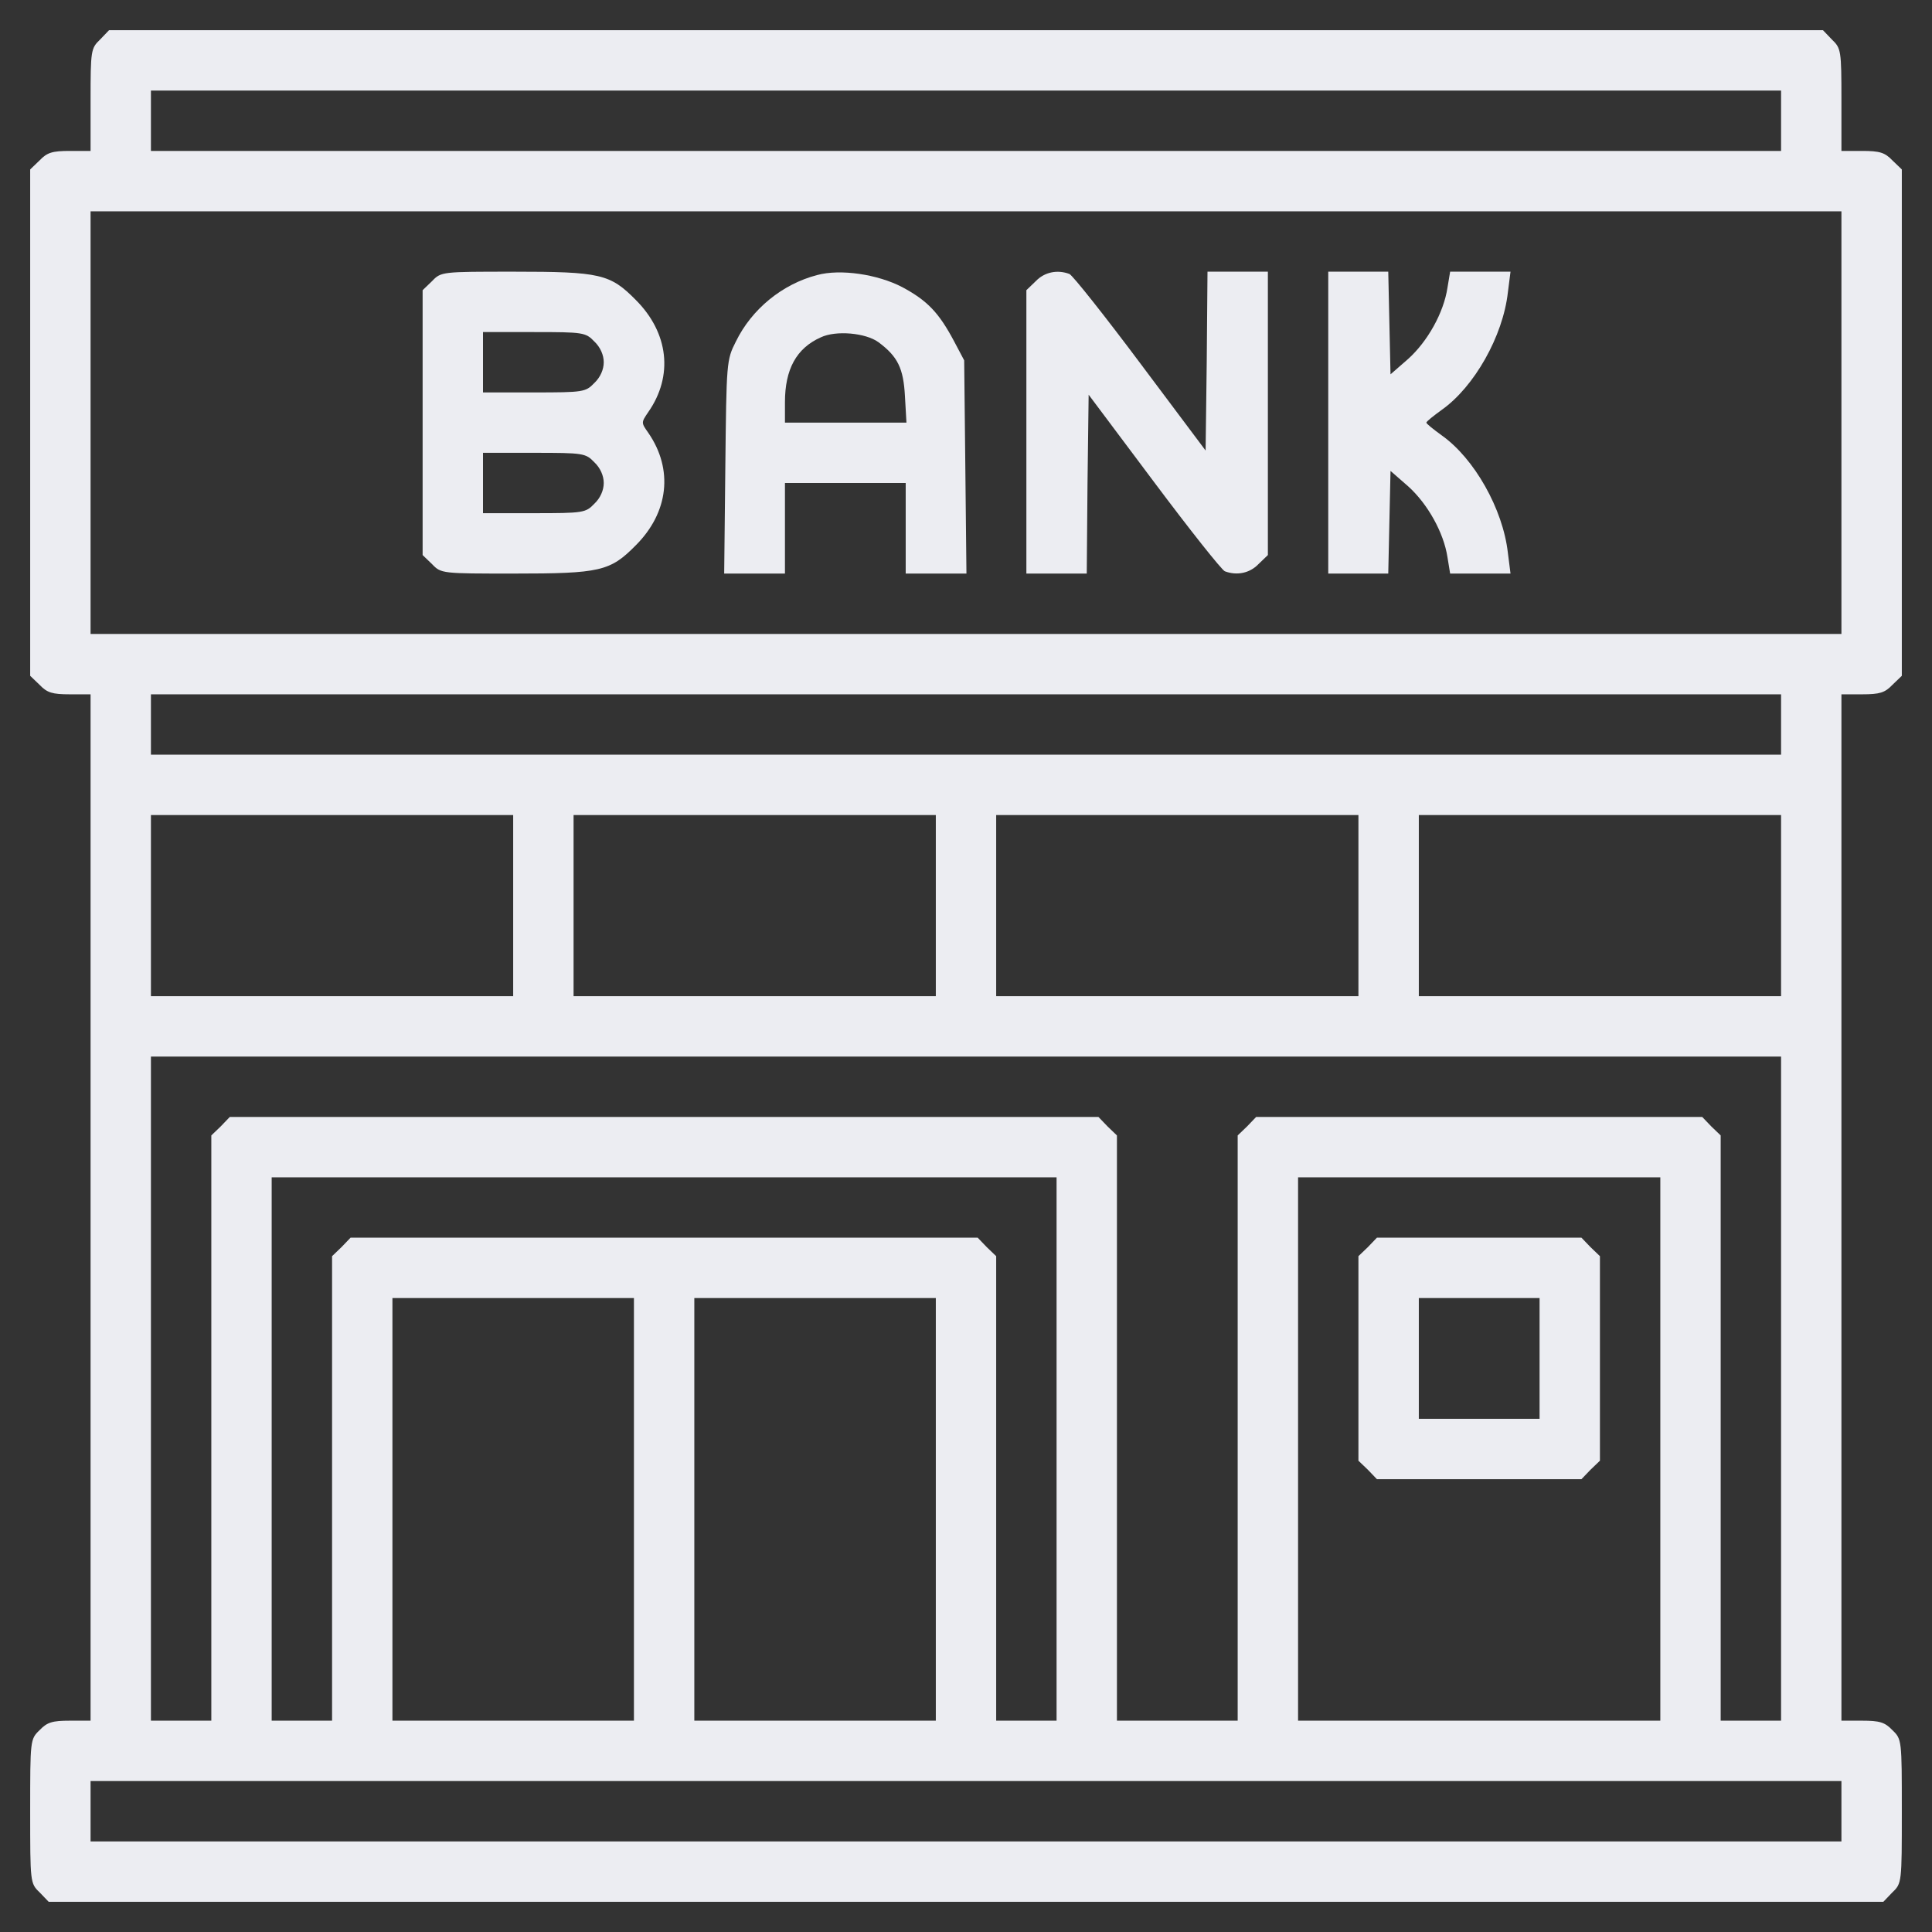<svg width="100" height="100" viewBox="0 0 100 100" fill="none" xmlns="http://www.w3.org/2000/svg">
<rect x="0" y="0" width="100" height="100" fill="#333333" stroke="none"/>
<path d="M5.176 2.051C4.707 2.5 4.688 2.617 4.688 5.176V7.812H3.613C2.715 7.812 2.441 7.891 2.051 8.301L1.562 8.77V21.875V34.98L2.051 35.449C2.441 35.859 2.715 35.938 3.613 35.938H4.688V62.5V89.062H3.613C2.715 89.062 2.441 89.141 2.051 89.551C1.562 90.019 1.562 90.059 1.562 93.75C1.562 97.441 1.562 97.481 2.051 97.949L2.52 98.438H50H97.481L97.949 97.949C98.438 97.481 98.438 97.441 98.438 93.75C98.438 90.059 98.438 90.019 97.949 89.551C97.559 89.141 97.285 89.062 96.387 89.062H95.312V62.5V35.938H96.387C97.285 35.938 97.559 35.859 97.949 35.449L98.438 34.98V21.875V8.77L97.949 8.301C97.559 7.891 97.285 7.812 96.387 7.812H95.312V5.176C95.312 2.617 95.293 2.5 94.824 2.051L94.356 1.562H50H5.645L5.176 2.051ZM92.188 6.25V7.812H50H7.812V6.25V4.688H50H92.188V6.25ZM95.312 21.875V32.812H50H4.688V21.875V10.938H50H95.312V21.875ZM92.188 37.5V39.062H50H7.812V37.5V35.938H50H92.188V37.5ZM26.562 46.875V51.562H17.188H7.812V46.875V42.188H17.188H26.562V46.875ZM48.438 46.875V51.562H39.062H29.688V46.875V42.188H39.062H48.438V46.875ZM70.312 46.875V51.562H60.938H51.562V46.875V42.188H60.938H70.312V46.875ZM92.188 46.875V51.562H82.812H73.438V46.875V42.188H82.812H92.188V46.875ZM92.188 71.875V89.062H90.625H89.062V73.926V58.77L88.574 58.301L88.106 57.812H76.562H65.019L64.551 58.301L64.062 58.77V73.926V89.062H60.938H57.812V73.926V58.77L57.324 58.301L56.855 57.812H34.375H11.895L11.426 58.301L10.938 58.77V73.926V89.062H9.375H7.812V71.875V54.688H50H92.188V71.875ZM54.688 75V89.062H53.125H51.562V77.051V65.019L51.074 64.551L50.605 64.062H34.375H18.145L17.676 64.551L17.188 65.019V77.051V89.062H15.625H14.062V75V60.938H34.375H54.688V75ZM85.938 75V89.062H76.562H67.188V75V60.938H76.562H85.938V75ZM32.812 78.125V89.062H26.562H20.312V78.125V67.188H26.562H32.812V78.125ZM48.438 78.125V89.062H42.188H35.938V78.125V67.188H42.188H48.438V78.125ZM95.312 93.75V95.312H50H4.688V93.75V92.188H50H95.312V93.75Z" fill="#ECEDF2"/>
<path d="M22.363 14.551L21.875 15.02V21.875V28.73L22.363 29.199C22.832 29.688 22.871 29.688 26.582 29.688C31.074 29.688 31.582 29.57 32.91 28.223C34.609 26.523 34.863 24.297 33.555 22.402C33.184 21.875 33.184 21.875 33.555 21.328C34.863 19.453 34.609 17.227 32.91 15.527C31.582 14.18 31.074 14.062 26.582 14.062C22.871 14.062 22.832 14.062 22.363 14.551ZM30.762 17.676C31.074 17.969 31.25 18.379 31.25 18.75C31.25 19.121 31.074 19.531 30.762 19.824C30.312 20.293 30.195 20.312 27.637 20.312H25V18.75V17.188H27.637C30.195 17.188 30.312 17.207 30.762 17.676ZM30.762 23.926C31.074 24.219 31.25 24.629 31.25 25C31.25 25.371 31.074 25.781 30.762 26.074C30.312 26.543 30.195 26.562 27.637 26.562H25V25V23.438H27.637C30.195 23.438 30.312 23.457 30.762 23.926Z" fill="#ECEDF2"/>
<path d="M42.289 14.238C40.492 14.707 38.91 15.996 38.09 17.676C37.602 18.633 37.602 18.75 37.543 24.16L37.484 29.688H39.047H40.629V27.344V25H43.754H46.879V27.344V29.688H48.461H50.023L49.965 24.16L49.906 18.652L49.379 17.656C48.598 16.191 48.012 15.566 46.703 14.863C45.434 14.199 43.5 13.906 42.289 14.238ZM45.473 17.715C46.469 18.457 46.762 19.062 46.84 20.508L46.918 21.875H43.773H40.629V20.82C40.629 19.121 41.215 18.027 42.484 17.461C43.266 17.09 44.809 17.227 45.473 17.715Z" fill="#ECEDF2"/>
<path d="M53.613 14.551L53.125 15.02V22.363V29.688H54.688H56.25L56.289 25.059L56.348 20.43L59.727 24.941C61.582 27.422 63.242 29.512 63.398 29.57C64.023 29.805 64.688 29.668 65.137 29.199L65.625 28.73V21.387V14.062H64.062H62.5L62.461 18.691L62.402 23.32L59.023 18.809C57.168 16.328 55.508 14.238 55.352 14.18C54.727 13.945 54.062 14.082 53.613 14.551Z" fill="#ECEDF2"/>
<path d="M68.75 21.875V29.688H70.312H71.856L71.914 27.031L71.973 24.375L72.891 25.176C73.887 26.074 74.727 27.559 74.922 28.848L75.059 29.688H76.621H78.184L78.047 28.613C77.793 26.348 76.309 23.73 74.629 22.539C74.199 22.227 73.828 21.934 73.828 21.875C73.828 21.816 74.199 21.523 74.629 21.211C76.309 20.02 77.793 17.402 78.047 15.137L78.184 14.062H76.621H75.059L74.922 14.883C74.727 16.191 73.887 17.676 72.891 18.574L71.973 19.375L71.914 16.719L71.856 14.062H70.312H68.75V21.875Z" fill="#ECEDF2"/>
<path d="M70.801 64.551L70.312 65.019V70.312V75.606L70.801 76.074L71.269 76.562H76.562H81.856L82.324 76.074L82.812 75.606V70.312V65.019L82.324 64.551L81.856 64.062H76.562H71.269L70.801 64.551ZM79.688 70.312V73.438H76.562H73.438V70.312V67.188H76.562H79.688V70.312Z" fill="#ECEDF2"/>
</svg>
